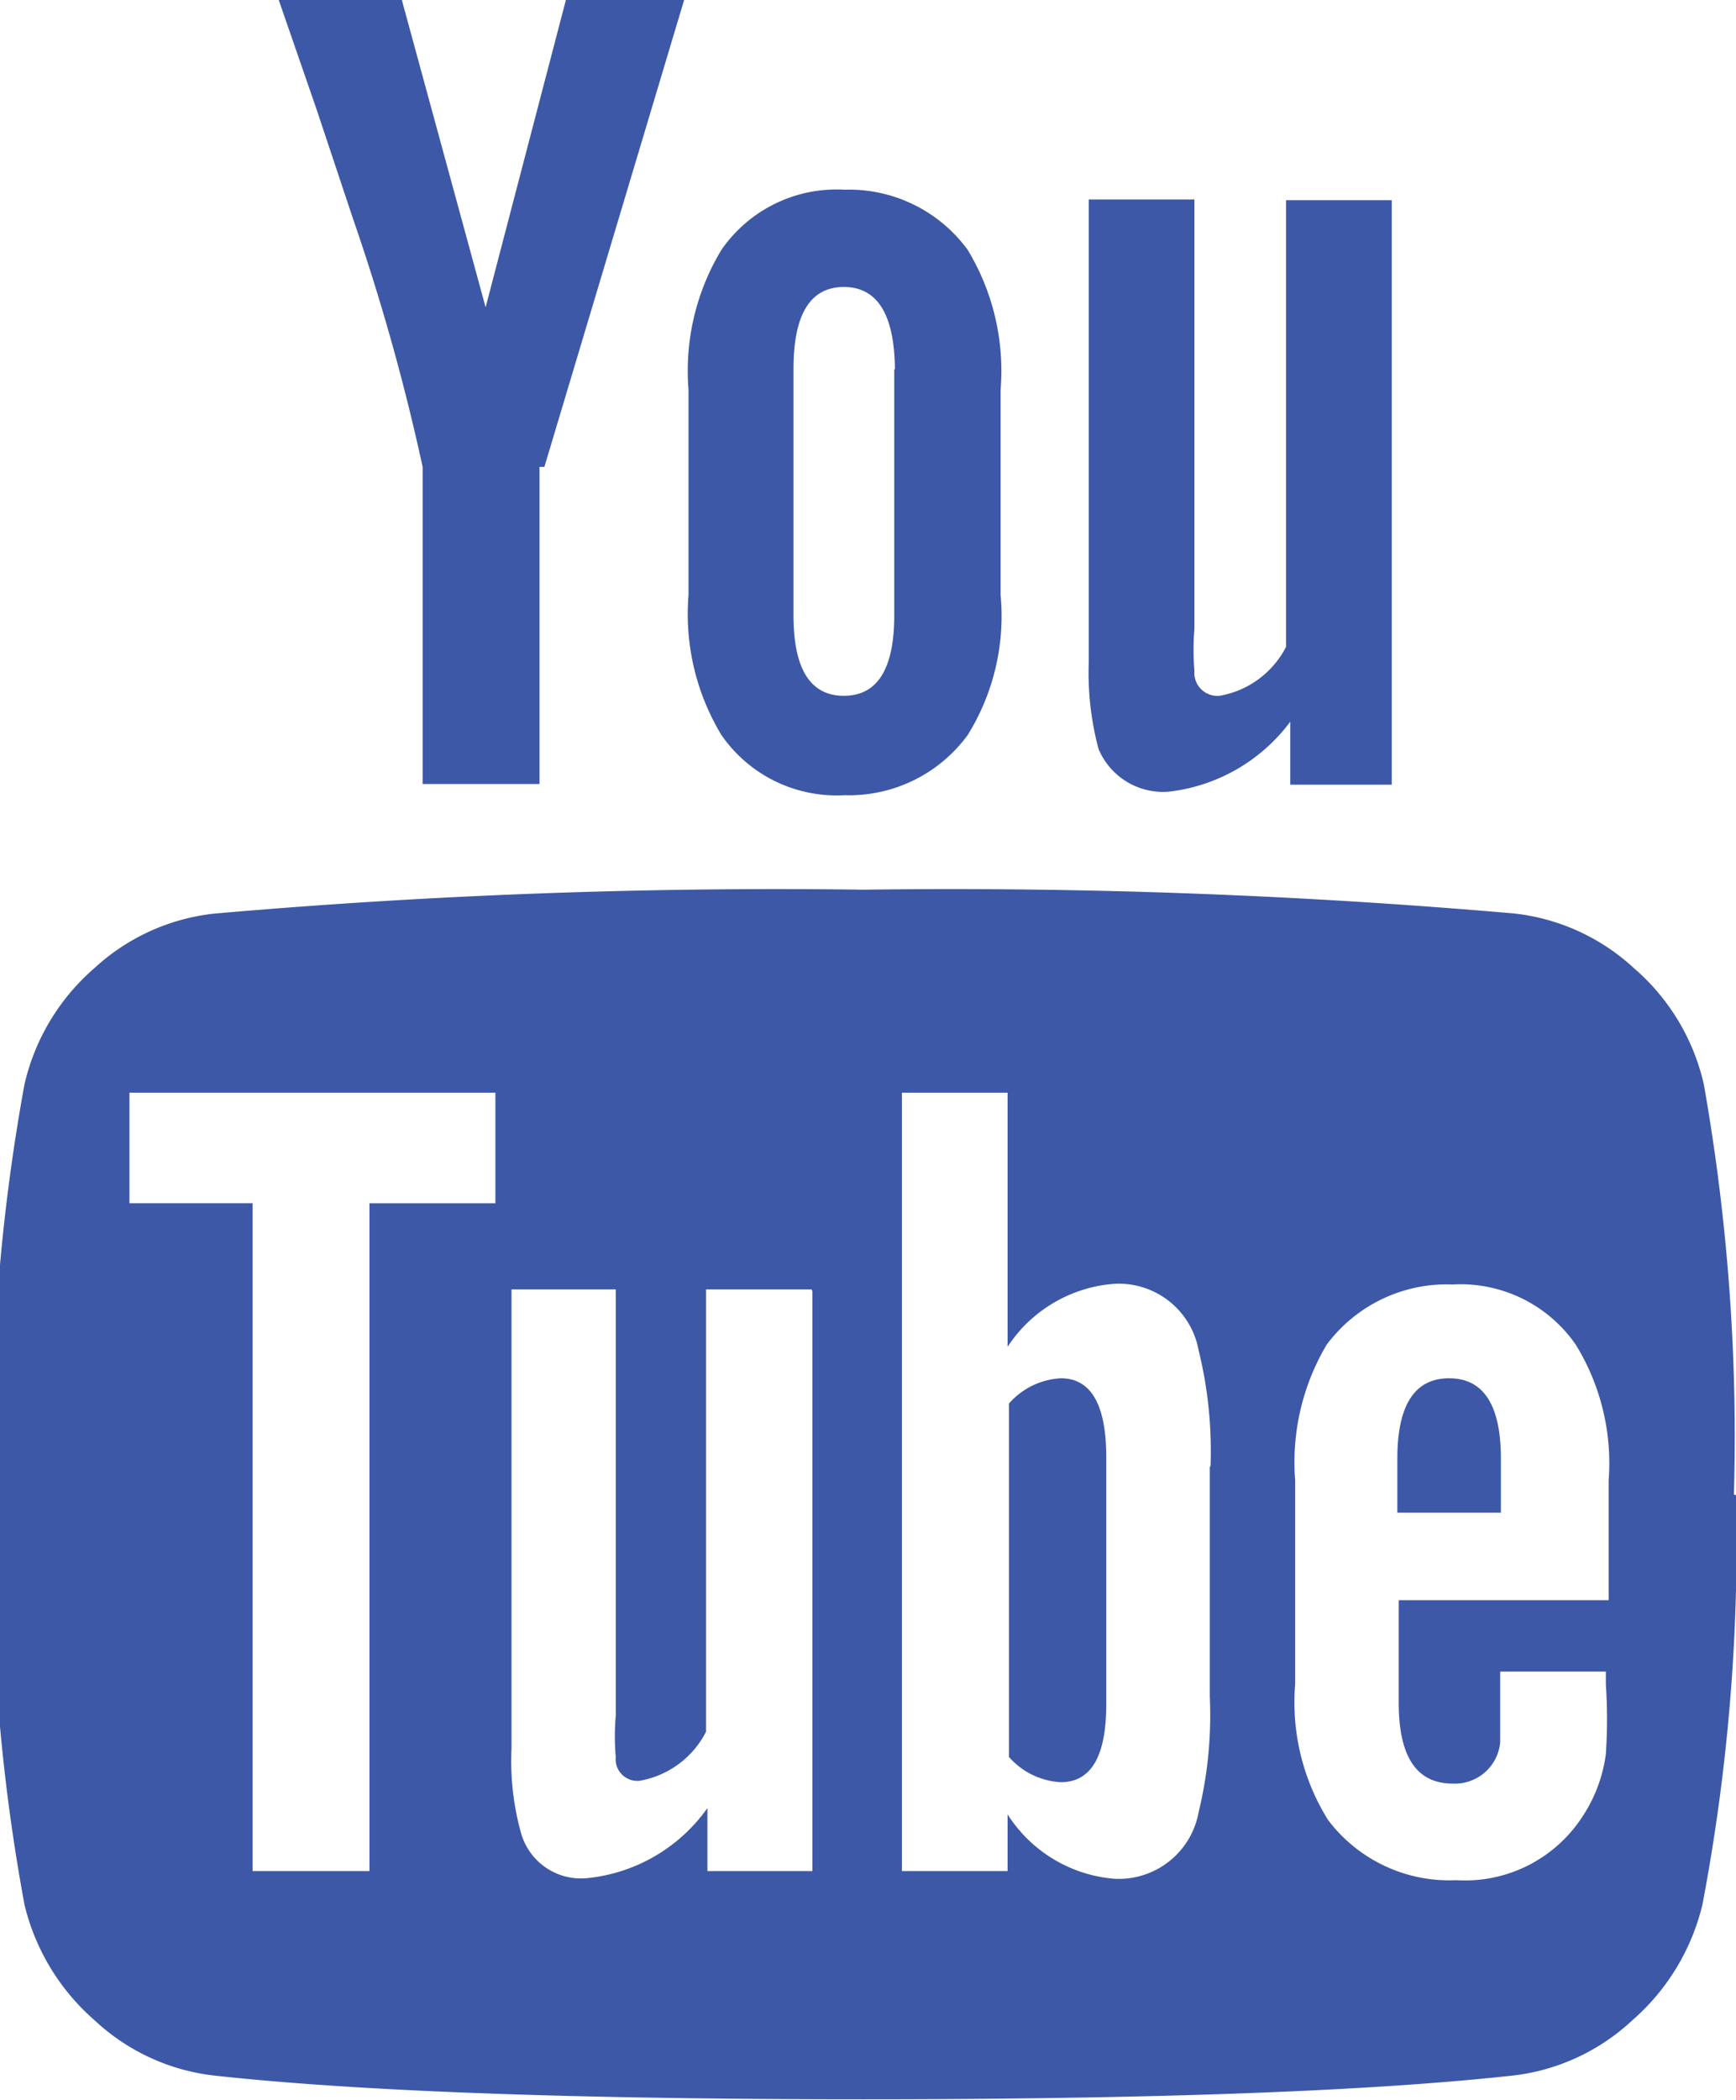 <svg id="Layer_1" data-name="Layer 1" xmlns="http://www.w3.org/2000/svg" viewBox="0 0 24.81 30"><defs><style>.cls-1{fill:#3d58a6;}</style></defs><title>youtube</title><path class="cls-1" d="M125.6,709.94V706.4q0-1.13-.65-1.13a1.06,1.06,0,0,0-.74.36v5.05a1.06,1.06,0,0,0,.74.36q0.65,0,.65-1.11h0Zm4.15-2.75h1.49v-0.77q0-1.15-.74-1.15t-0.74,1.15v0.77Zm-12.88-6v1.58h-1.8v9.54H113.4v-9.54h-1.76v-1.58h5.23Zm4.53,2.84v8.28H119.9v-0.9a2.4,2.4,0,0,1-1.71,1,0.89,0.89,0,0,1-.95-0.63,3.84,3.84,0,0,1-.14-1.22V704h1.49v6.09a3.41,3.41,0,0,0,0,.59,0.31,0.31,0,0,0,.34.34,1.32,1.32,0,0,0,.95-0.7V704h1.51Zm5.68,2.5v3.29a5.88,5.88,0,0,1-.16,1.65,1.16,1.16,0,0,1-1.2.95,2,2,0,0,1-1.53-.92v0.81h-1.51V701.19h1.51v3.63a2,2,0,0,1,1.53-.9,1.16,1.16,0,0,1,1.2.95A6,6,0,0,1,127.09,706.53Zm5.66,2.91v0.2a7.53,7.53,0,0,1,0,1,2.12,2.12,0,0,1-.34.9,2,2,0,0,1-1.8.9,2.17,2.17,0,0,1-1.83-.86,3.17,3.17,0,0,1-.47-1.94v-2.91a3.29,3.29,0,0,1,.45-1.94,2.14,2.14,0,0,1,1.8-.86,2,2,0,0,1,1.76.86,3.23,3.23,0,0,1,.47,1.94v1.71h-3v1.47q0,1.15.77,1.15a0.65,0.65,0,0,0,.68-0.59s0-.07,0-0.16,0-.21,0-0.37v-0.48h1.53Zm-10.17-18.59v3.52q0,1.15-.72,1.15t-0.72-1.15v-3.52q0-1.17.72-1.17T122.58,690.86Zm12,16.08a28.85,28.85,0,0,0-.43-5.86,3.09,3.09,0,0,0-1-1.66,3,3,0,0,0-1.71-.78,92.78,92.78,0,0,0-9.29-.34,92.47,92.47,0,0,0-9.27.34,3,3,0,0,0-1.73.78,3.12,3.12,0,0,0-1,1.66,28.23,28.23,0,0,0-.45,5.86,27.64,27.64,0,0,0,.45,5.86,3.17,3.17,0,0,0,1,1.65,3,3,0,0,0,1.7.79q3.09,0.34,9.29.34t9.29-.34a3,3,0,0,0,1.7-.79,3.17,3.17,0,0,0,1-1.65A27.64,27.64,0,0,0,134.6,706.94Zm-17-14.68,2-6.68h-1.69l-1.15,4.4-1.2-4.4h-1.76l0.54,1.56,0.52,1.56a30.94,30.94,0,0,1,1,3.56v4.53h1.67v-4.53h0Zm6.52,1.83v-2.93a3.34,3.34,0,0,0-.47-2,2.1,2.1,0,0,0-1.76-.86,2,2,0,0,0-1.76.86,3.34,3.34,0,0,0-.47,2v2.93a3.34,3.34,0,0,0,.47,2,2,2,0,0,0,1.76.86,2.1,2.1,0,0,0,1.76-.86A3.22,3.22,0,0,0,124.09,694.08Zm4.08,2.71h1.51v-8.35h-1.51v6.38a1.32,1.32,0,0,1-.95.7,0.33,0.33,0,0,1-.36-0.36,3.41,3.41,0,0,1,0-.59v-6.14h-1.51v6.61a4.21,4.21,0,0,0,.14,1.24,1,1,0,0,0,1,.61,2.52,2.52,0,0,0,1.74-1v0.9h0Z" transform="translate(-109.79 -685.58)"/></svg>